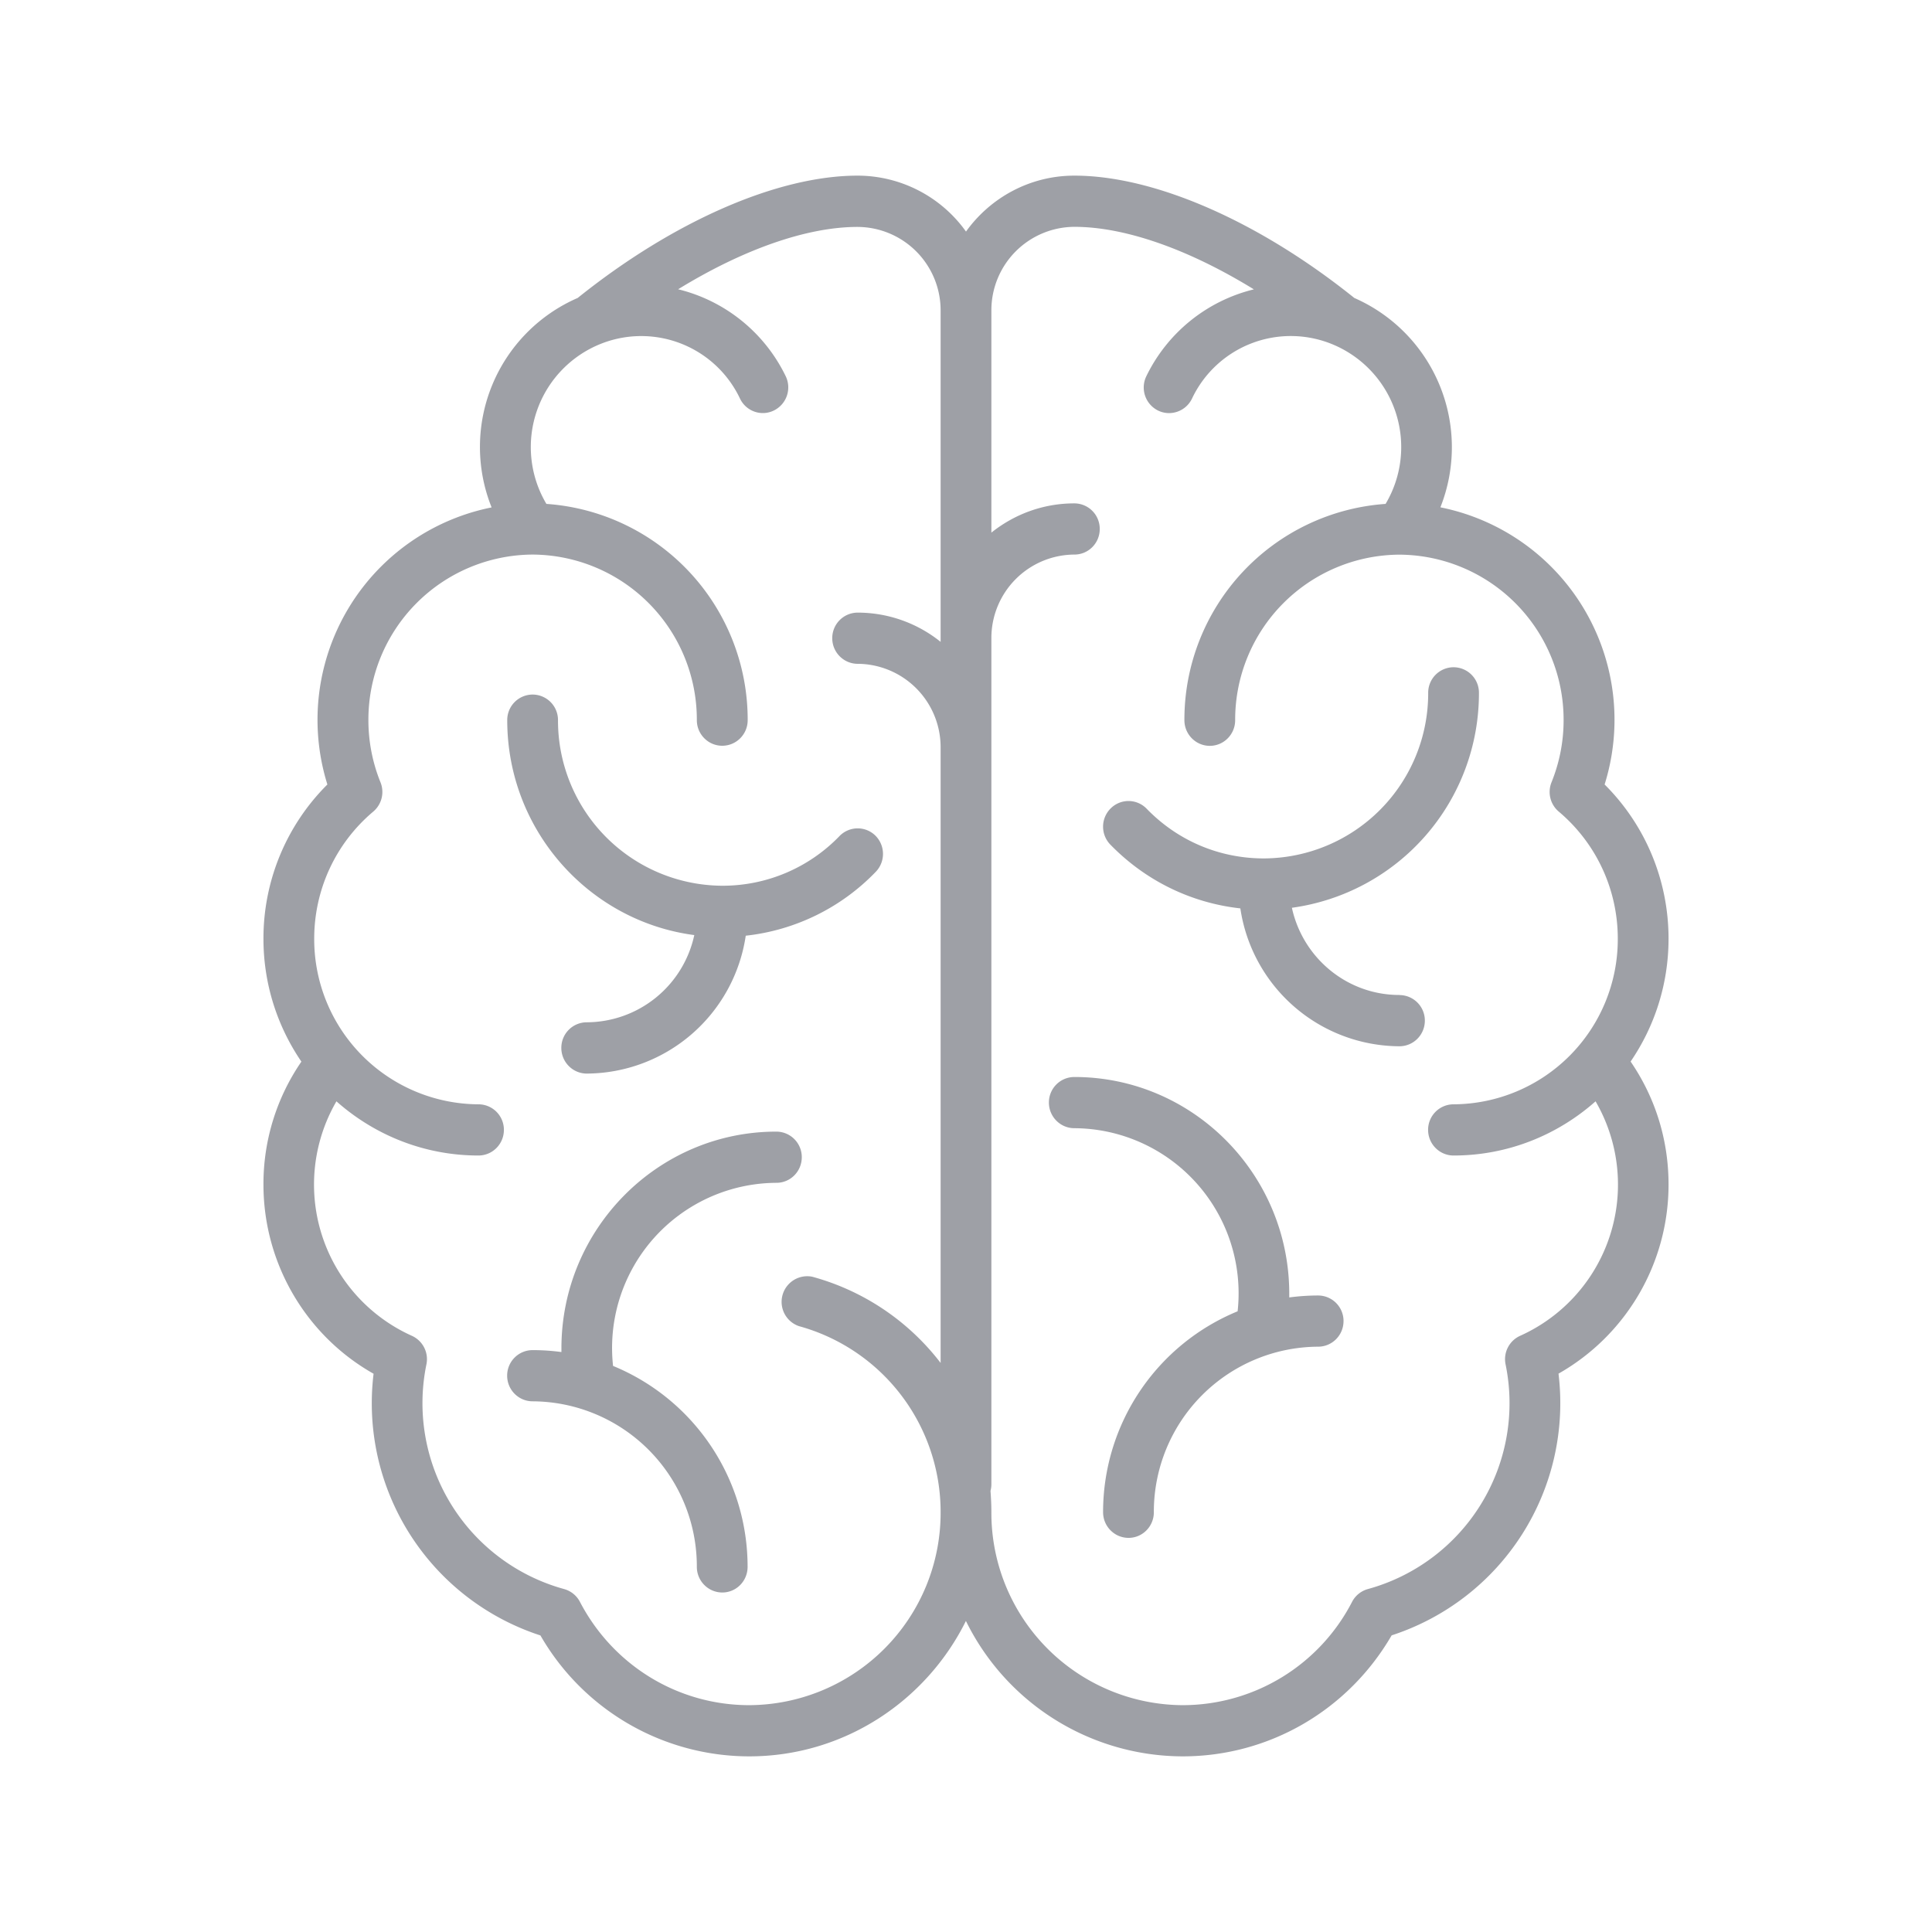 <svg xmlns="http://www.w3.org/2000/svg" width="22" height="22"><g fill="#9ea0a6"><path d="M7.906 10.648a1.258 1.258 0 0 1-1.224.993.29.29 0 0 0-.29.292c0 .161.13.292.29.292a1.84 1.84 0 0 0 1.81-1.57 2.418 2.418 0 0 0 1.48-.727.294.294 0 0 0-.003-.412.288.288 0 0 0-.409.004 1.848 1.848 0 0 1-1.336.566 1.88 1.88 0 0 1-1.87-1.885.29.29 0 0 0-.289-.292.29.29 0 0 0-.289.292c0 1.252.93 2.289 2.13 2.447zM9.13 13.177a.29.29 0 0 0-.29-.291c-1.349 0-2.447 1.107-2.447 2.468v.042a2.444 2.444 0 0 0-.328-.022.29.29 0 0 0-.29.291c0 .161.13.292.29.292a1.88 1.88 0 0 1 1.87 1.885c0 .161.13.292.29.292.159 0 .288-.13.288-.292a2.472 2.472 0 0 0-1.532-2.288 1.88 1.88 0 0 1 1.86-2.085c.16 0 .289-.13.289-.292z"/><path d="M19 10.689c0-.664-.263-1.293-.728-1.756a2.467 2.467 0 0 0-1.87-3.156 1.856 1.856 0 0 0-.98-2.384C14.335 2.52 13.146 2 12.234 2c-.507 0-.957.251-1.234.637A1.518 1.518 0 0 0 9.766 2c-.912 0-2.1.52-3.188 1.393a1.85 1.85 0 0 0-.98 2.385 2.467 2.467 0 0 0-1.87 3.155A2.472 2.472 0 0 0 3 10.69c0 .519.16 1 .432 1.399a2.457 2.457 0 0 0-.432 1.4c0 .898.485 1.72 1.254 2.154a2.78 2.78 0 0 0 1.9 2.98A2.745 2.745 0 0 0 8.531 20c1.08 0 2.016-.63 2.468-1.542A2.757 2.757 0 0 0 13.467 20c.985 0 1.885-.525 2.38-1.378a2.78 2.78 0 0 0 1.9-2.98A2.475 2.475 0 0 0 19 13.488c0-.507-.15-.988-.432-1.4.272-.398.432-.88.432-1.399zM8.532 19.417c-.81 0-1.549-.45-1.928-1.176a.29.29 0 0 0-.18-.146 2.195 2.195 0 0 1-1.568-2.56.292.292 0 0 0-.166-.324 1.888 1.888 0 0 1-.859-2.67c.432.383.998.617 1.617.617.16 0 .29-.13.29-.292a.29.29 0 0 0-.29-.291 1.88 1.88 0 0 1-1.87-1.886c0-.56.245-1.087.672-1.447a.293.293 0 0 0 .083-.333 1.886 1.886 0 0 1-.138-.708 1.88 1.88 0 0 1 1.87-1.886 1.88 1.88 0 0 1 1.87 1.886c0 .16.13.291.289.291.16 0 .29-.13.29-.291a2.463 2.463 0 0 0-2.292-2.463 1.266 1.266 0 0 1 .633-1.828 1.244 1.244 0 0 1 1.572.63c.07.144.242.205.386.134a.293.293 0 0 0 .134-.39 1.848 1.848 0 0 0-1.225-.99c.738-.453 1.464-.71 2.044-.71a.95.95 0 0 1 .945.952v3.773a1.507 1.507 0 0 0-.945-.333.29.29 0 0 0-.289.292c0 .16.13.291.29.291a.95.95 0 0 1 .944.953v7.008a2.751 2.751 0 0 0-1.463-.982.292.292 0 0 0-.15.563 2.195 2.195 0 0 1 1.613 2.12 2.19 2.19 0 0 1-2.179 2.196zm8.778-4.206a.292.292 0 0 0-.166.324 2.195 2.195 0 0 1-1.568 2.56.29.29 0 0 0-.18.146 2.172 2.172 0 0 1-1.929 1.176 2.19 2.19 0 0 1-2.178-2.197c0-.082-.004-.163-.01-.243a.287.287 0 0 0 .01-.079v-9.63a.95.95 0 0 1 .945-.953c.16 0 .289-.13.289-.291a.29.29 0 0 0-.29-.292c-.356 0-.684.125-.944.333v-2.53a.95.95 0 0 1 .945-.952c.58 0 1.306.258 2.044.712a1.848 1.848 0 0 0-1.225.99.293.293 0 0 0 .134.39c.143.07.316.009.386-.135a1.244 1.244 0 0 1 1.622-.61 1.266 1.266 0 0 1 .583 1.808 2.463 2.463 0 0 0-2.291 2.463c0 .161.13.292.289.292.16 0 .289-.131.289-.292a1.88 1.88 0 0 1 1.87-1.885 1.88 1.88 0 0 1 1.87 1.885c0 .243-.046.48-.138.708a.293.293 0 0 0 .083.333c.427.36.672.887.672 1.447a1.88 1.88 0 0 1-1.87 1.886.29.29 0 0 0-.29.291c0 .161.13.292.29.292.619 0 1.185-.234 1.617-.617a1.888 1.888 0 0 1-.859 2.67z"/><path d="M15.935 11.33c-.6 0-1.101-.426-1.224-.993a2.465 2.465 0 0 0 2.13-2.447.29.29 0 0 0-.29-.292.29.29 0 0 0-.288.292 1.88 1.88 0 0 1-1.87 1.885c-.507 0-.981-.2-1.336-.566a.287.287 0 0 0-.409-.004.293.293 0 0 0-.004.413c.401.412.92.664 1.48.726a1.84 1.84 0 0 0 1.811 1.57c.16 0 .29-.13.29-.292a.29.29 0 0 0-.29-.291zM15.01 14.752c-.112 0-.221.008-.329.022v-.042c0-1.36-1.097-2.468-2.447-2.468a.29.29 0 0 0-.29.291c0 .161.13.292.29.292a1.88 1.88 0 0 1 1.859 2.085 2.472 2.472 0 0 0-1.532 2.288c0 .161.13.292.29.292.159 0 .288-.13.288-.292a1.88 1.88 0 0 1 1.87-1.885c.16 0 .29-.13.29-.292a.29.29 0 0 0-.29-.291z"/></g></svg>